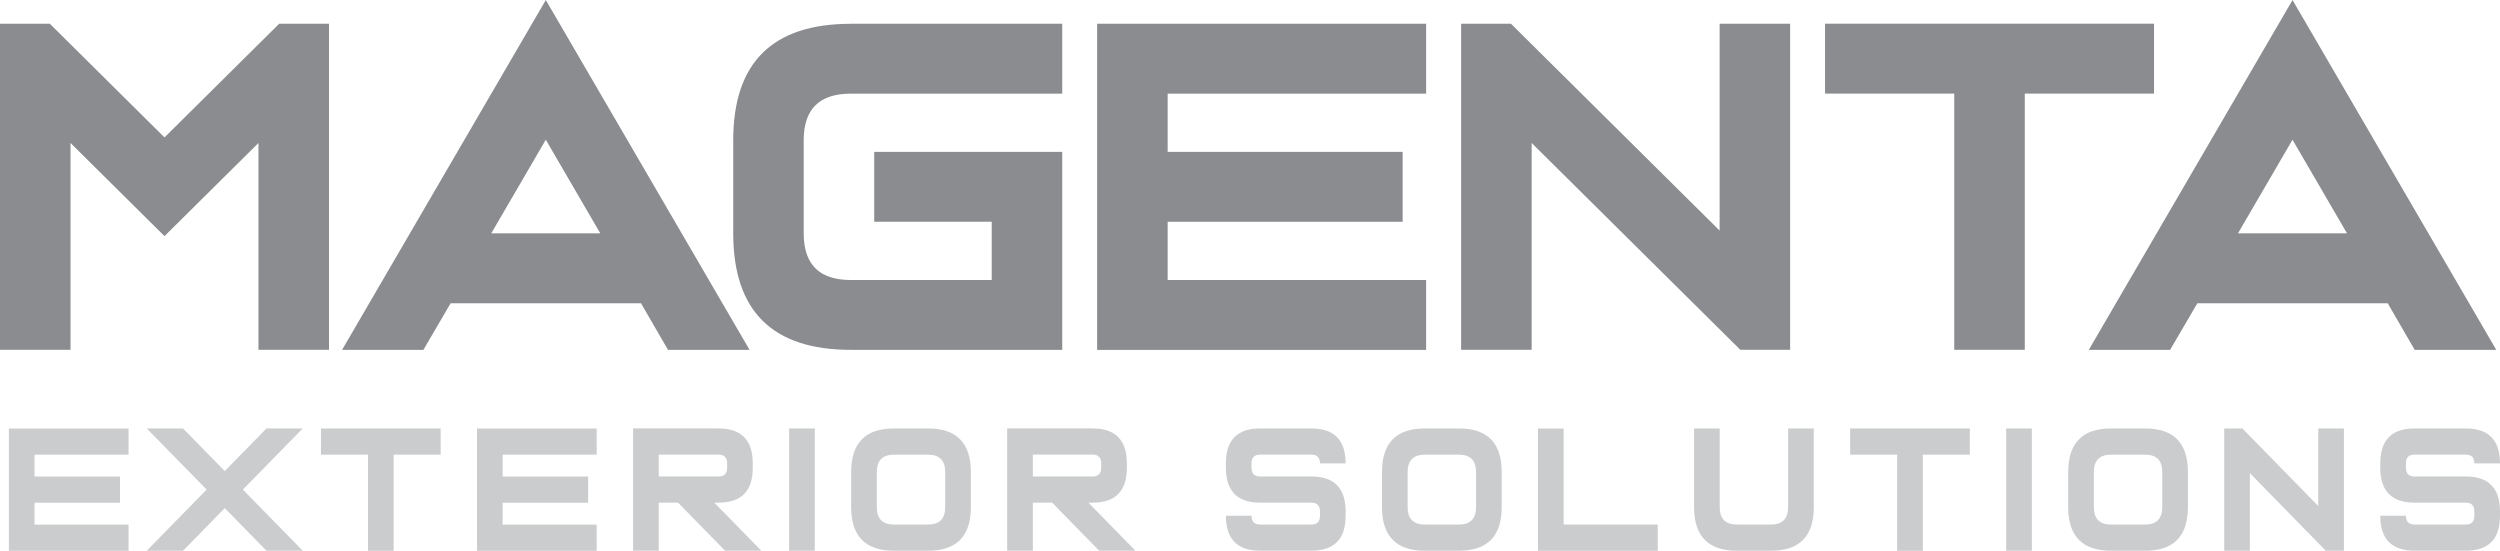 <svg width="177" height="39" viewBox="0 0 177 39" fill="none" xmlns="http://www.w3.org/2000/svg">
<path d="M4.993 10.123V24.766H0V1.681H3.527L11.646 9.729L19.766 1.681H23.293V24.766H18.3V10.123L11.646 16.718L4.993 10.123Z" fill="#8A8C8F"/>
<path d="M38.642 -0.001L53.068 24.769H47.294L45.382 21.47H31.905L29.976 24.769H24.219L38.645 -0.001H38.642ZM42.5 16.521L38.642 9.893L34.781 16.521H42.5Z" fill="#8A8C8F"/>
<path d="M60.231 1.681H75.206V6.63H60.231C58.011 6.63 56.902 7.729 56.902 9.929V16.524C56.902 18.725 58.011 19.824 60.231 19.824H70.213V15.701H61.895V10.752H75.206V24.769H60.231C54.685 24.769 51.913 22.021 51.913 16.524V9.929C51.913 4.433 54.685 1.685 60.231 1.685V1.681Z" fill="#8A8C8F"/>
<path d="M100.97 1.681V6.63H82.67V10.752H99.306V15.701H82.67V19.824H100.97V24.773H77.677V1.681H100.97Z" fill="#8A8C8F"/>
<path d="M121.749 16.324V1.681H126.741V24.766H123.214L108.441 10.123V24.766H103.448V1.681H106.975L121.749 16.324Z" fill="#8A8C8F"/>
<path d="M143.354 6.627V24.766H138.361V6.627H129.213V1.678H152.506V6.627H143.354Z" fill="#8A8C8F"/>
<path d="M162.309 -0.001L176.735 24.769H170.961L169.049 21.47H155.573L153.644 24.769H147.887L162.313 -0.001H162.309ZM166.167 16.521L162.309 9.893L158.448 16.521H166.167Z" fill="#8A8C8F"/>
<path d="M9.102 30.335V32.191H2.445V33.739H8.497V35.595H2.445V37.143H9.102V38.999H0.629V30.341H9.102V30.335Z" fill="#CBCCCD"/>
<path d="M15.912 33.352L18.866 30.334H21.434L17.195 34.663L21.434 38.992H18.866L15.912 35.975L12.957 38.992H10.389L14.628 34.663L10.389 30.334H12.957L15.912 33.352Z" fill="#CBCCCD"/>
<path d="M27.869 32.191V38.996H26.053V32.191H22.724V30.334H31.198V32.191H27.869Z" fill="#CBCCCD"/>
<path d="M42.245 30.334V32.191H35.588V33.739H41.64V35.595H35.588V37.143H42.245V38.999H33.772V30.341H42.245V30.334Z" fill="#CBCCCD"/>
<path d="M50.874 30.334C52.489 30.334 53.296 31.161 53.296 32.807V33.115C53.296 34.765 52.489 35.588 50.874 35.588H50.573L53.902 38.989H51.334L48.005 35.588H46.639V38.989H44.823V30.331H50.874V30.334ZM51.48 32.807C51.48 32.394 51.278 32.187 50.874 32.187H46.639V33.735H50.874C51.278 33.735 51.48 33.529 51.48 33.115V32.807Z" fill="#CBCCCD"/>
<path d="M57.687 38.992H55.87V30.334H57.687V38.992Z" fill="#CBCCCD"/>
<path d="M60.261 35.9V33.427C60.261 31.364 61.27 30.334 63.288 30.334H65.71C67.728 30.334 68.738 31.364 68.738 33.427V35.9C68.738 37.963 67.728 38.992 65.71 38.992H63.288C61.27 38.992 60.261 37.963 60.261 35.9ZM62.077 33.427V35.9C62.077 36.726 62.481 37.136 63.288 37.136H65.71C66.517 37.136 66.921 36.723 66.921 35.9V33.427C66.921 32.601 66.517 32.191 65.71 32.191H63.288C62.481 32.191 62.077 32.604 62.077 33.427Z" fill="#CBCCCD"/>
<path d="M77.36 30.334C78.975 30.334 79.782 31.161 79.782 32.807V33.115C79.782 34.765 78.975 35.588 77.36 35.588H77.059L80.387 38.989H77.82L74.491 35.588H73.125V38.989H71.308V30.331H77.36V30.334ZM77.965 32.807C77.965 32.394 77.764 32.187 77.36 32.187H73.125V33.735H77.36C77.764 33.735 77.965 33.529 77.965 33.115V32.807Z" fill="#CBCCCD"/>
<path d="M92.848 30.334C94.462 30.334 95.27 31.161 95.27 32.807H93.453C93.453 32.394 93.251 32.187 92.848 32.187H89.215C88.811 32.187 88.609 32.394 88.609 32.807V33.115C88.609 33.529 88.811 33.735 89.215 33.735H92.848C94.462 33.735 95.27 34.562 95.27 36.208V36.516C95.27 38.166 94.462 38.989 92.848 38.989H89.215C87.6 38.989 86.793 38.163 86.793 36.516H88.609C88.609 36.93 88.811 37.136 89.215 37.136H92.848C93.251 37.136 93.453 36.93 93.453 36.516V36.208C93.453 35.795 93.251 35.588 92.848 35.588H89.215C87.6 35.588 86.793 34.762 86.793 33.115V32.807C86.793 31.158 87.6 30.334 89.215 30.334H92.848Z" fill="#CBCCCD"/>
<path d="M97.844 35.9V33.427C97.844 31.364 98.853 30.334 100.871 30.334H103.293C105.311 30.334 106.321 31.364 106.321 33.427V35.9C106.321 37.963 105.311 38.992 103.293 38.992H100.871C98.853 38.992 97.844 37.963 97.844 35.9ZM99.66 33.427V35.9C99.66 36.726 100.064 37.136 100.871 37.136H103.293C104.1 37.136 104.504 36.723 104.504 35.9V33.427C104.504 32.601 104.1 32.191 103.293 32.191H100.871C100.064 32.191 99.66 32.604 99.66 33.427Z" fill="#CBCCCD"/>
<path d="M110.708 37.139H117.365V38.996H108.891V30.338H110.708V37.143V37.139Z" fill="#CBCCCD"/>
<path d="M119.939 35.9V30.334H121.755V35.9C121.755 36.726 122.159 37.136 122.966 37.136H125.388C126.196 37.136 126.599 36.723 126.599 35.9V30.334H128.416V35.9C128.416 37.963 127.407 38.992 125.388 38.992H122.966C120.948 38.992 119.939 37.963 119.939 35.9Z" fill="#CBCCCD"/>
<path d="M136.135 32.191V38.996H134.318V32.191H130.99V30.334H139.463V32.191H136.135Z" fill="#CBCCCD"/>
<path d="M143.854 38.992H142.037V30.334H143.854V38.992Z" fill="#CBCCCD"/>
<path d="M146.428 35.9V33.427C146.428 31.364 147.437 30.334 149.455 30.334H151.877C153.896 30.334 154.905 31.364 154.905 33.427V35.9C154.905 37.963 153.896 38.992 151.877 38.992H149.455C147.437 38.992 146.428 37.963 146.428 35.9ZM148.244 33.427V35.9C148.244 36.726 148.648 37.136 149.455 37.136H151.877C152.685 37.136 153.088 36.723 153.088 35.9V33.427C153.088 32.601 152.685 32.191 151.877 32.191H149.455C148.648 32.191 148.244 32.604 148.244 33.427Z" fill="#CBCCCD"/>
<path d="M164.133 35.828V30.334H165.949V38.992H164.665L159.292 33.499V38.992H157.476V30.334H158.759L164.136 35.828H164.133Z" fill="#CBCCCD"/>
<path d="M174.578 30.334C176.193 30.334 177 31.161 177 32.807H175.184C175.184 32.394 174.982 32.187 174.578 32.187H170.945C170.542 32.187 170.34 32.394 170.34 32.807V33.115C170.34 33.529 170.542 33.735 170.945 33.735H174.578C176.193 33.735 177 34.562 177 36.208V36.516C177 38.166 176.193 38.989 174.578 38.989H170.945C169.331 38.989 168.523 38.163 168.523 36.516H170.34C170.34 36.93 170.542 37.136 170.945 37.136H174.578C174.982 37.136 175.184 36.93 175.184 36.516V36.208C175.184 35.795 174.982 35.588 174.578 35.588H170.945C169.331 35.588 168.523 34.762 168.523 33.115V32.807C168.523 31.158 169.331 30.334 170.945 30.334H174.578Z" fill="#CBCCCD"/>
</svg>
